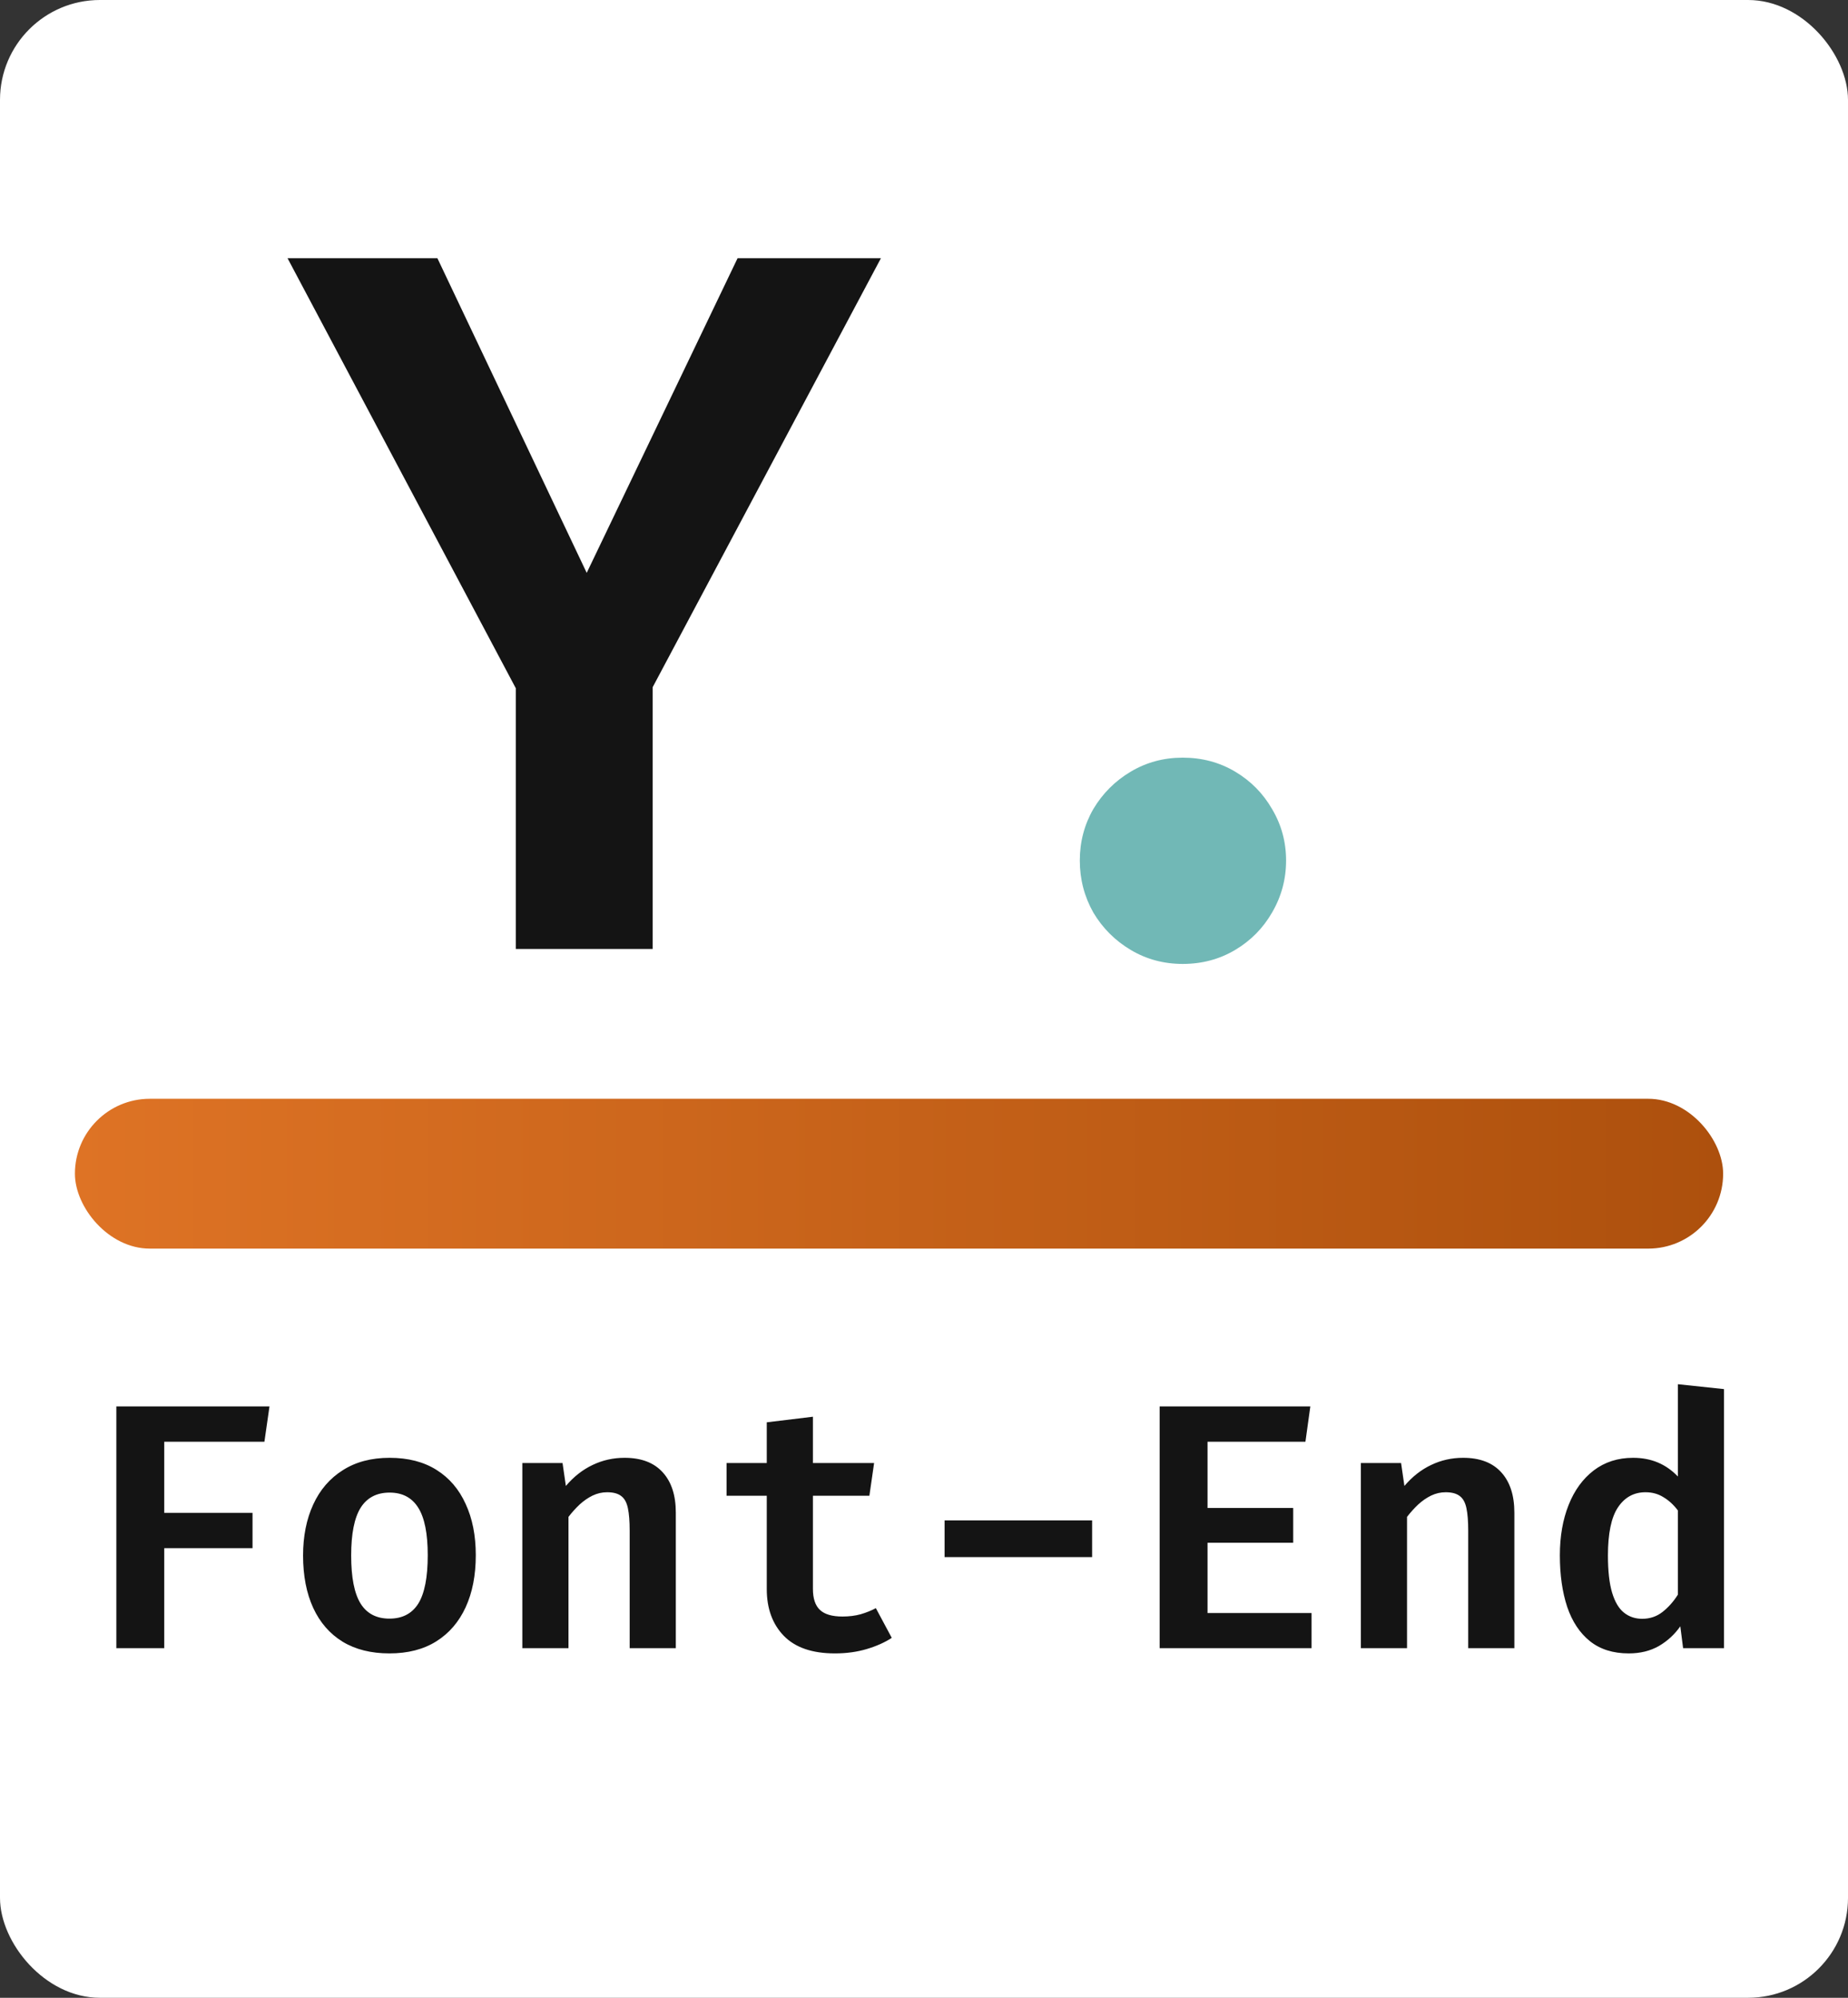 <svg width="74" height="80" viewBox="0 0 74 80" fill="none" xmlns="http://www.w3.org/2000/svg">
<rect x="0" y="0" width="74" height="80" fill="#333333" stroke="none"/>
<rect width="74" height="80" rx="4" fill="white"/>
<path d="M26.134 27.52V38H20.654V27.56L11.514 10.34H17.515L23.494 22.94L29.535 10.34H35.275L26.134 27.52ZM6.577 57.733V60.582H10.112V61.996H6.577V66H4.659V56.319H10.791L10.588 57.733H6.577ZM15.601 58.377C16.339 58.377 16.964 58.538 17.477 58.86C17.991 59.182 18.381 59.637 18.646 60.225C18.917 60.808 19.052 61.492 19.052 62.276C19.052 63.079 18.917 63.774 18.646 64.362C18.376 64.95 17.984 65.405 17.471 65.727C16.957 66.049 16.332 66.21 15.595 66.21C14.862 66.21 14.236 66.054 13.719 65.741C13.205 65.424 12.813 64.973 12.543 64.39C12.272 63.802 12.136 63.102 12.136 62.29C12.136 61.515 12.272 60.834 12.543 60.246C12.813 59.658 13.207 59.201 13.726 58.874C14.243 58.543 14.869 58.377 15.601 58.377ZM15.601 59.77C15.084 59.77 14.696 59.973 14.44 60.379C14.188 60.785 14.062 61.422 14.062 62.29C14.062 63.167 14.188 63.809 14.44 64.215C14.691 64.616 15.076 64.817 15.595 64.817C16.113 64.817 16.497 64.616 16.75 64.215C17.002 63.809 17.128 63.163 17.128 62.276C17.128 61.413 17.002 60.78 16.75 60.379C16.497 59.973 16.115 59.77 15.601 59.77ZM20.916 66V58.587H22.526L22.659 59.504C22.976 59.131 23.333 58.851 23.73 58.664C24.127 58.473 24.554 58.377 25.011 58.377C25.678 58.377 26.187 58.571 26.537 58.958C26.887 59.341 27.062 59.88 27.062 60.575V66H25.214V61.296C25.214 60.923 25.191 60.624 25.144 60.4C25.097 60.171 25.009 60.008 24.878 59.91C24.747 59.807 24.558 59.756 24.311 59.756C24.11 59.756 23.917 59.8 23.73 59.889C23.548 59.978 23.375 60.097 23.212 60.246C23.053 60.395 22.904 60.561 22.764 60.743V66H20.916ZM35.709 65.587C35.433 65.769 35.1 65.918 34.708 66.035C34.316 66.152 33.891 66.21 33.434 66.21C32.528 66.21 31.847 65.977 31.39 65.51C30.932 65.039 30.704 64.413 30.704 63.634V59.896H29.094V58.587H30.704V56.956L32.552 56.732V58.587H35.002L34.813 59.896H32.552V63.627C32.552 64.01 32.645 64.29 32.832 64.467C33.018 64.644 33.319 64.733 33.735 64.733C34.001 64.733 34.243 64.703 34.463 64.642C34.687 64.577 34.89 64.495 35.072 64.397L35.709 65.587ZM37.824 62.353V60.883H43.732V62.353H37.824ZM48.354 57.733V60.386H51.784V61.779H48.354V64.593H52.519V66H46.436V56.319H52.47L52.274 57.733H48.354ZM54.494 66V58.587H56.104L56.237 59.504C56.554 59.131 56.911 58.851 57.308 58.664C57.705 58.473 58.132 58.377 58.589 58.377C59.257 58.377 59.765 58.571 60.115 58.958C60.465 59.341 60.64 59.88 60.64 60.575V66H58.792V61.296C58.792 60.923 58.769 60.624 58.722 60.4C58.675 60.171 58.587 60.008 58.456 59.91C58.325 59.807 58.136 59.756 57.889 59.756C57.688 59.756 57.495 59.8 57.308 59.889C57.126 59.978 56.953 60.097 56.79 60.246C56.632 60.395 56.482 60.561 56.342 60.743V66H54.494ZM67.187 55.43L69.035 55.626V66H67.397L67.285 65.125C67.056 65.452 66.769 65.715 66.424 65.916C66.078 66.112 65.677 66.21 65.22 66.21C64.594 66.21 64.076 66.047 63.666 65.72C63.26 65.393 62.956 64.936 62.756 64.348C62.56 63.755 62.462 63.067 62.462 62.283C62.462 61.527 62.578 60.855 62.812 60.267C63.045 59.679 63.381 59.217 63.82 58.881C64.263 58.545 64.788 58.377 65.395 58.377C65.759 58.377 66.09 58.44 66.389 58.566C66.687 58.692 66.953 58.879 67.187 59.126V55.43ZM65.892 59.756C65.425 59.756 65.056 59.959 64.786 60.365C64.52 60.766 64.387 61.408 64.387 62.29C64.387 62.911 64.443 63.408 64.555 63.781C64.667 64.15 64.825 64.416 65.031 64.579C65.236 64.742 65.479 64.824 65.759 64.824C66.067 64.824 66.337 64.733 66.571 64.551C66.809 64.364 67.014 64.133 67.187 63.858V60.484C67.014 60.255 66.82 60.078 66.606 59.952C66.396 59.821 66.158 59.756 65.892 59.756Z" fill="#141414"/>
<path d="M43.239 34.46C43.239 33.713 43.419 33.027 43.779 32.4C44.152 31.773 44.652 31.273 45.279 30.9C45.906 30.527 46.599 30.34 47.359 30.34C48.132 30.34 48.832 30.527 49.459 30.9C50.086 31.273 50.579 31.773 50.939 32.4C51.312 33.027 51.499 33.713 51.499 34.46C51.499 35.207 51.312 35.9 50.939 36.54C50.579 37.167 50.086 37.667 49.459 38.04C48.832 38.413 48.132 38.6 47.359 38.6C46.599 38.6 45.906 38.413 45.279 38.04C44.652 37.667 44.152 37.167 43.779 36.54C43.419 35.9 43.239 35.207 43.239 34.46Z" fill="#71B8B6"/>
<rect x="3" y="44" width="66" height="6" rx="3" fill="url(#paint0_linear_266_2)"/>
<defs>
<linearGradient id="paint0_linear_266_2" x1="3" y1="47" x2="69" y2="47" gradientUnits="userSpaceOnUse">
<stop stop-color="#DE7325"/>
<stop offset="1" stop-color="#AD500D"/>
</linearGradient>
</defs>
</svg>
